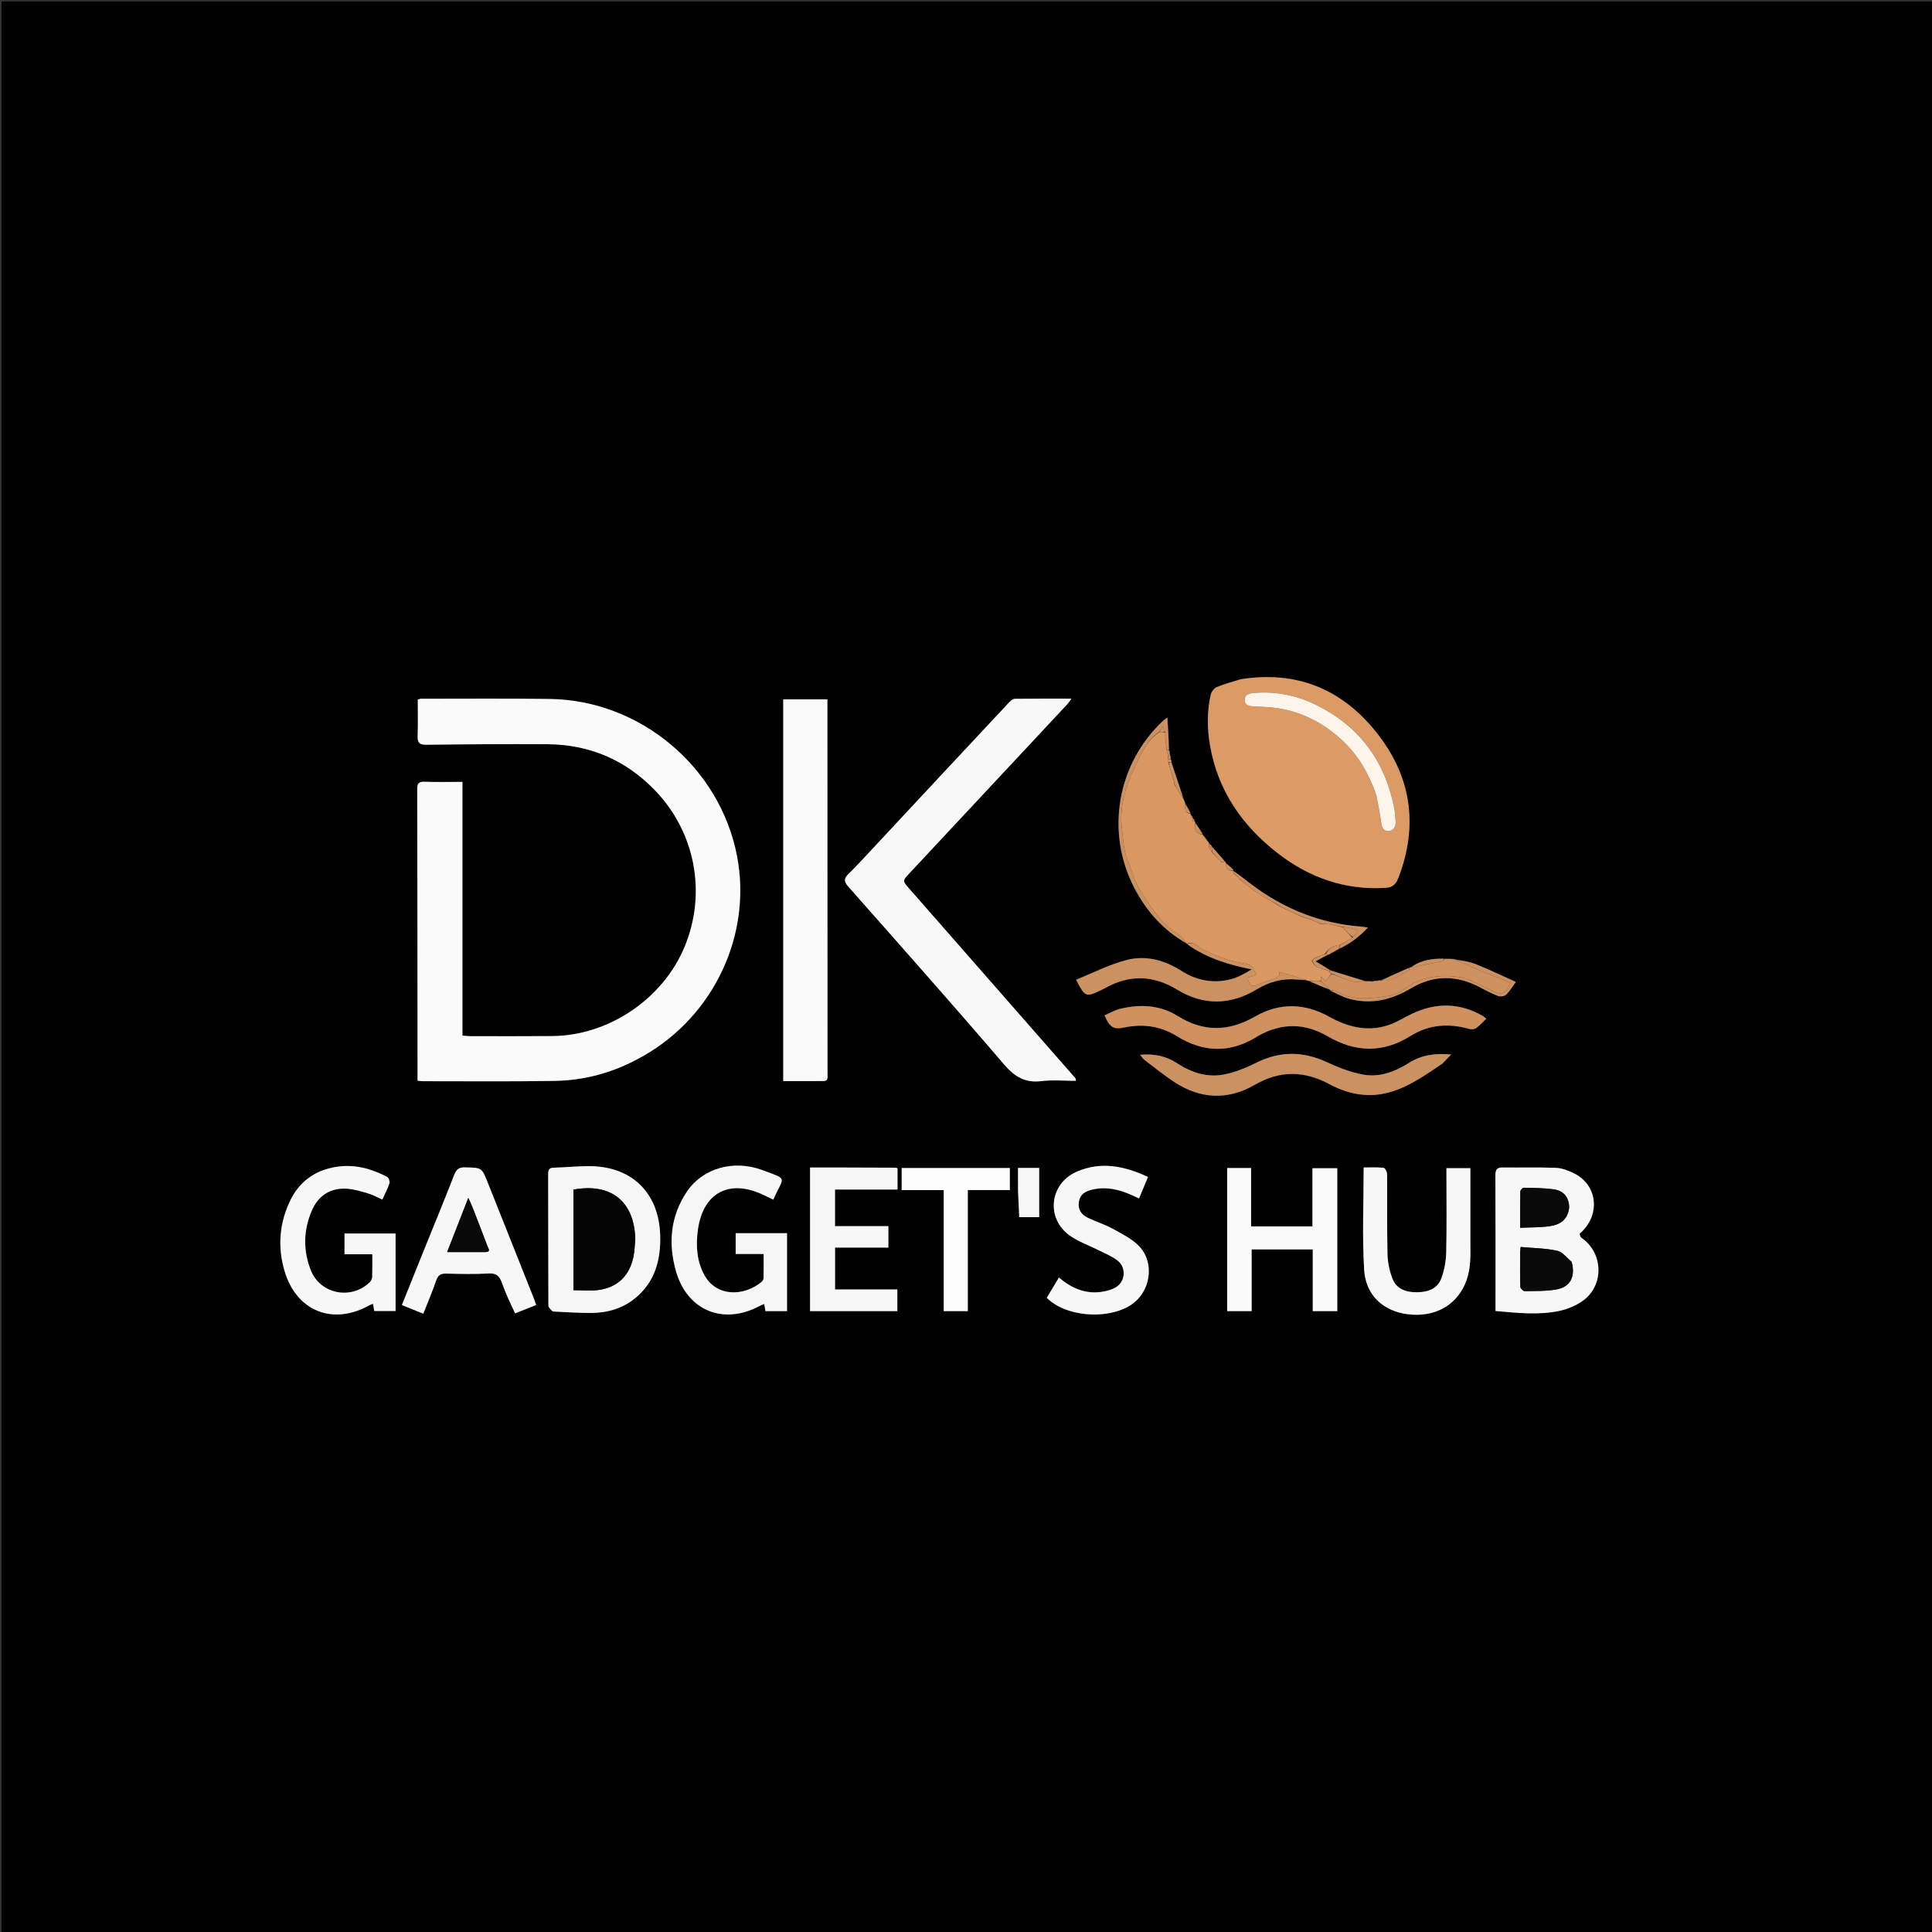 <svg version="1.1" id="Layer_1" xmlns="http://www.w3.org/2000/svg" xmlns:xlink="http://www.w3.org/1999/xlink" x="0px" y="0px"
	 width="100%" viewBox="0 0 1280 1280" enable-background="new 0 0 1280 1280" xml:space="preserve">
<rect x="0" y="0" width="1280" height="1280" fill="#333333" stroke="none"/>
<path fill="#010101" opacity="1" stroke="none" 
	d="
M590,1281 
	C393.333,1281 197.167,1281 1,1281 
	C1,854.333 1,427.667 1,1 
	C427.667,1 854.333,1 1281,1 
	C1281,427.667 1281,854.333 1281,1281 
	C1050.833,1281 820.667,1281 590,1281 
M790.127,541.135 
	C789.816,540.729 789.504,540.323 789.08,539.386 
	C788.944,539.266 788.809,539.146 788.687,538.335 
	C787.553,536.328 786.42,534.32 785.26,531.692 
	C784.798,530.795 784.337,529.899 783.897,528.241 
	C781.27,520.492 778.643,512.744 776.065,504.315 
	C775.963,503.877 775.862,503.439 775.863,502.312 
	C775.529,501.229 775.195,500.146 774.994,498.355 
	C774.862,497.904 774.729,497.452 774.714,496.12 
	C774.296,489.415 773.877,482.71 773.423,475.433 
	C772.25,476.249 771.547,476.623 770.982,477.146 
	C740.06,505.779 732.127,551.263 751.713,588.65 
	C759.728,603.951 770.945,616.402 786.181,625.305 
	C786.181,625.305 786.394,625.23 786.723,625.853 
	C799.43,634.782 813.886,639.145 829.265,642.238 
	C824.554,645.077 819.89,647.736 814.875,648.944 
	C803.498,651.685 792.6,649.531 782.781,643.262 
	C771.557,636.095 759.21,632.747 746.547,636 
	C734.996,638.968 724.131,644.607 712.916,649.088 
	C719.026,660.786 719.212,660.854 730.012,655.753 
	C730.762,655.398 731.512,655.037 732.234,654.628 
	C748.206,645.582 764.109,646.069 779.612,655.527 
	C797.522,666.454 815.267,665.97 832.9,655.316 
	C841.057,650.388 849.649,648.121 859.103,648.954 
	C861.083,649.129 863.067,649.272 865.66,649.784 
	C866.127,649.792 866.594,649.801 867.63,650.219 
	C872.101,652.113 876.572,654.007 881.032,655.978 
	C881.032,655.978 881.106,655.953 881.423,656.542 
	C885.697,658.335 889.831,660.658 894.27,661.826 
	C908.794,665.646 922.1,662.368 934.865,654.755 
	C949.965,645.748 965.482,646.014 980.941,654.332 
	C984.74,656.376 988.59,658.41 992.622,659.888 
	C994.12,660.438 996.835,660.008 997.902,658.936 
	C1000.503,656.322 1002.464,653.071 1004.318,650.57 
	C994.982,646.394 986.329,642.218 977.426,638.673 
	C973.199,636.989 968.494,636.507 963.182,635.146 
	C961.121,635.192 959.06,635.238 956.111,635.054 
	C948.407,635.015 941.038,636.216 934.244,640.851 
	C934.244,640.851 934.001,641.112 933.298,641.198 
	C926.979,644.066 920.66,646.934 913.964,649.51 
	C913.623,649.443 913.331,649.533 912.528,649.564 
	C911.373,649.76 910.217,649.956 908.256,649.963 
	C907.159,650.022 906.062,650.08 904.203,649.914 
	C896.516,647.56 888.829,645.205 880.778,642.274 
	C877.9,640.59 875.023,638.905 871.641,636.925 
	C874.933,635.116 877.371,633.776 880.279,632.518 
	C880.62,632.447 880.861,632.251 881.7,631.889 
	C883.262,630.969 884.823,630.049 886.784,629.089 
	C886.784,629.089 886.991,628.747 887.681,628.716 
	C894.394,625.165 900.46,620.812 906.27,614.549 
	C904.039,614.218 902.951,613.986 901.853,613.903 
	C874.745,611.843 850.564,602.189 828.977,585.817 
	C825.038,582.83 821.158,579.765 816.999,576.929 
	C816.999,576.929 817.267,576.759 817.122,576.109 
	C815.471,574.587 813.82,573.065 812.036,571.115 
	C811.853,570.847 811.6,570.707 811.101,570.041 
	C808.394,567.034 805.687,564.027 802.834,560.417 
	C802.257,559.86 801.681,559.303 801.027,558.173 
	C800.621,557.802 800.215,557.431 799.733,556.428 
	C798.81,555.309 797.886,554.19 796.993,553.006 
	C796.993,553.006 796.928,553.036 796.802,552.348 
	C795.196,549.91 793.591,547.473 791.808,544.479 
	C791.676,544.337 791.544,544.194 791.517,543.477 
	C791.051,542.875 790.585,542.273 790.127,541.135 
M424.282,700.704 
	C425.005,700.294 425.729,699.885 426.451,699.472 
	C473.193,672.749 498.283,619.042 488.286,567.108 
	C476.977,508.357 424.356,463.983 364.431,463.091 
	C335.94,462.667 307.438,462.941 278.941,462.924 
	C278.327,462.924 277.714,463.227 276.777,463.473 
	C276.777,471.563 276.997,479.532 276.691,487.481 
	C276.519,491.928 277.711,493.481 282.466,493.422 
	C309.128,493.088 335.795,492.9 362.458,493.056 
	C390.235,493.219 413.997,503.181 433.512,523.157 
	C460.537,550.819 468.432,591.46 453.571,627.267 
	C439.233,661.815 403.275,686.13 365.851,686.432 
	C347.687,686.579 329.52,686.494 311.354,686.488 
	C309.909,686.487 308.463,686.275 306.374,686.111 
	C306.374,630.048 306.374,574.301 306.374,518.021 
	C297.574,518.021 289.431,518.251 281.31,517.927 
	C277.126,517.759 276.402,519.354 276.412,523.13 
	C276.565,585.626 276.582,648.121 276.63,710.617 
	C276.631,712.377 276.63,714.138 276.63,716.028 
	C278.314,716.173 279.288,716.33 280.262,716.329 
	C309.261,716.311 338.265,716.606 367.256,716.133 
	C387.177,715.807 406.084,710.737 424.282,700.704 
M821.665,450.076 
	C816.448,451.751 811.11,453.139 806.079,455.255 
	C804.337,455.988 802.591,458.351 802.151,460.269 
	C799.584,471.443 799.738,482.75 801.697,494.002 
	C806.907,523.925 823.067,547.136 846.649,565.376 
	C867.489,581.495 891.038,589.811 917.772,588.241 
	C922.646,587.955 924.79,585.904 926.402,581.742 
	C940.067,546.45 934.869,513.715 911.399,484.603 
	C888.696,456.442 858.899,444.167 821.665,450.076 
M578.454,561.947 
	C573.073,567.617 567.85,573.448 562.25,578.893 
	C559.153,581.904 558.895,583.884 561.948,587.336 
	C596.542,626.465 631.222,665.526 665.202,705.185 
	C672.275,713.439 679.194,717.609 690.066,716.264 
	C697.506,715.344 705.153,716.088 712.824,716.088 
	C712.648,715.003 712.707,714.595 712.531,714.394 
	C675.828,672.496 639.112,630.608 602.382,588.733 
	C597.868,583.587 597.818,583.609 602.545,578.547 
	C637.39,541.233 672.242,503.925 707.076,466.601 
	C707.884,465.735 708.512,464.701 709.879,462.867 
	C696.668,462.867 684.551,462.804 672.437,462.963 
	C671.201,462.979 669.729,464.093 668.792,465.095 
	C638.789,497.164 608.838,529.283 578.454,561.947 
M540.282,716.241 
	C549.383,716.072 548.243,717.513 548.243,708.311 
	C548.246,628.373 548.203,548.435 548.174,468.497 
	C548.174,466.755 548.174,465.012 548.174,463.335 
	C537.839,463.335 528.301,463.335 518.925,463.335 
	C518.925,547.769 518.925,631.77 518.925,716.241 
	C526.076,716.241 532.704,716.241 540.282,716.241 
M1046.78,817.153 
	C1060.606,805.369 1058.683,785.162 1042.816,777.369 
	C1039.136,775.562 1034.978,773.904 1030.975,773.738 
	C1019.197,773.25 1007.385,773.645 995.589,773.479 
	C991.54,773.422 990.703,775.132 990.723,778.892 
	C990.873,807.052 990.804,835.213 990.805,863.373 
	C990.805,864.992 990.805,866.611 990.805,868.573 
	C1005.467,869.852 1019.584,871.485 1033.569,868.404 
	C1038.645,867.286 1043.815,865.109 1048.109,862.19 
	C1062.828,852.182 1062.524,830.384 1047.922,820.2 
	C1047.14,819.654 1046.738,818.562 1046.78,817.153 
M366.567,868.891 
	C375.049,869.248 383.535,869.968 392.012,869.87 
	C402.735,869.747 412.73,866.835 421.15,859.803 
	C434.031,849.045 437.838,834.574 437.404,818.625 
	C436.635,790.313 418.668,772.707 390.432,772.59 
	C382.616,772.558 374.8,773.428 366.978,773.618 
	C363.791,773.696 363.161,775.055 363.169,777.925 
	C363.248,806.925 363.178,835.924 363.311,864.923 
	C363.318,866.248 364.864,867.565 366.567,868.891 
M211.607,776.249 
	C203.233,780.008 197.001,786.079 192.884,794.2 
	C185.158,809.442 183.7,825.487 188.437,841.78 
	C196.289,868.783 220.558,878.414 244.998,864.645 
	C245.626,864.291 246.368,864.138 247.16,863.855 
	C247.472,865.765 247.724,867.308 247.936,868.606 
	C252.923,868.606 257.494,868.606 262.081,868.606 
	C262.081,851.276 262.081,834.337 262.081,817.204 
	C250.67,817.204 239.552,817.204 228.242,817.204 
	C228.242,821.777 228.242,826.133 228.242,830.969 
	C234.56,830.969 240.498,830.969 246.664,830.969 
	C246.664,836.274 246.759,841.1 246.596,845.917 
	C246.556,847.084 245.944,848.502 245.119,849.33 
	C233.119,861.375 212.424,857.59 206.036,841.855 
	C200.669,828.635 200.973,815.02 206.629,801.958 
	C210.934,792.016 219.032,786.775 230.07,787.566 
	C234.798,787.905 239.496,789.364 244.083,790.731 
	C247.178,791.654 250.056,793.306 253.309,794.756 
	C255.05,790.887 256.851,787.5 258.03,783.908 
	C258.403,782.771 257.528,780.309 256.522,779.774 
	C242.363,772.245 227.672,769.806 211.607,776.249 
M514.381,817.02 
	C505.452,817.02 496.523,817.02 487.4,817.02 
	C487.4,821.857 487.4,826.088 487.4,830.8 
	C493.622,830.8 499.538,830.8 505.937,830.8 
	C505.937,836.392 505.992,841.509 505.884,846.622 
	C505.865,847.483 505.364,848.59 504.712,849.143 
	C493.047,859.031 474.49,859.483 466.482,844.44 
	C461.565,835.204 461.025,825.261 462.309,815.262 
	C465.545,790.072 483.303,780.718 506.197,791.853 
	C508.228,792.841 510.265,793.819 512.306,794.805 
	C519.289,779.017 522.564,781.77 505.272,775.285 
	C486.044,768.075 465.491,773.916 454.962,789.693 
	C444.125,805.93 442.598,823.906 447.892,842.344 
	C455.336,868.272 479.154,878.042 502.978,865.368 
	C503.951,864.85 505.01,864.493 506.332,863.933 
	C506.642,865.818 506.893,867.346 507.112,868.677 
	C512.103,868.677 516.689,868.677 521.436,868.677 
	C521.436,851.444 521.436,834.53 521.436,817.019 
	C519.234,817.019 517.289,817.019 514.381,817.02 
M885.996,800.5 
	C885.996,791.708 885.996,782.915 885.996,773.979 
	C880.302,773.979 875.115,773.979 869.521,773.979 
	C869.521,787.032 869.521,799.639 869.521,812.509 
	C855.877,812.509 842.652,812.509 828.89,812.509 
	C828.89,799.468 828.89,786.73 828.89,773.849 
	C823.279,773.849 818.208,773.849 813.034,773.849 
	C813.034,805.679 813.034,837.185 813.034,868.65 
	C818.5,868.65 823.58,868.65 829.255,868.65 
	C829.255,854.794 829.255,841.263 829.255,827.771 
	C842.945,827.771 856.027,827.771 869.723,827.771 
	C869.723,841.599 869.723,855.137 869.723,868.66 
	C875.433,868.66 880.519,868.66 885.996,868.66 
	C885.996,846.059 885.996,823.78 885.996,800.5 
M974.176,825.457 
	C974.176,808.235 974.176,791.013 974.176,773.943 
	C968.366,773.943 963.474,773.943 958.301,773.943 
	C958.301,776.021 958.301,777.673 958.301,779.325 
	C958.296,796.146 958.548,812.974 958.144,829.786 
	C958.007,835.487 956.936,841.411 954.998,846.765 
	C952.431,853.855 946.098,856.07 938.908,856.146 
	C931.727,856.222 925.309,854.22 922.559,847.173 
	C920.555,842.039 919.377,836.281 919.25,830.769 
	C918.844,813.125 919.156,795.464 918.991,777.812 
	C918.977,776.36 917.562,773.774 916.599,773.676 
	C912.199,773.228 907.727,773.479 903.456,773.479 
	C903.456,796.529 902.416,819.022 903.795,841.367 
	C904.843,858.344 916.695,868.75 932.781,870.732 
	C949.958,872.849 964.055,865.432 970.537,850.912 
	C974.031,843.084 974.351,834.803 974.176,825.457 
M341.579,870.12 
	C346.11,868.285 350.641,866.449 355.233,864.589 
	C354.637,862.883 354.295,861.771 353.867,860.694 
	C343.606,834.892 333.343,809.09 323.063,783.296 
	C319.158,773.498 319.134,773.692 308.286,773.418 
	C304.352,773.318 302.454,774.446 300.979,778.236 
	C294.106,795.902 286.854,813.42 279.76,831 
	C275.293,842.069 270.865,853.153 266.26,864.628 
	C271.217,866.636 275.732,868.467 280.435,870.372 
	C283.479,862.624 286.514,855.609 288.952,848.393 
	C290.19,844.729 292.049,843.682 295.773,843.788 
	C305.089,844.054 314.44,844.238 323.735,843.713 
	C328.935,843.418 330.978,845.456 332.566,850.005 
	C334.948,856.83 338.092,863.389 341.579,870.12 
M833.871,686.17 
	C849.144,677.515 864.566,677.797 879.49,686.517 
	C898.083,697.38 916.272,697.772 934.606,686.308 
	C946.847,678.654 959.878,677.876 973.51,681.71 
	C974.874,682.094 976.893,681.93 977.981,681.148 
	C980.352,679.443 982.319,677.176 984.667,674.931 
	C983.658,674.094 983.107,673.483 982.428,673.094 
	C967.273,664.395 951.771,664.137 936.043,671.375 
	C930.463,673.943 925.222,677.47 919.429,679.314 
	C905.73,683.673 892.94,680.492 880.611,673.6 
	C864.408,664.544 847.616,664.203 831.548,673.458 
	C814.095,683.511 797.454,683.843 780.256,673.124 
	C768.456,665.77 755.363,665.182 742.114,668.365 
	C738.523,669.228 735.205,671.224 731.773,672.696 
	C735.344,680.932 737.823,682.212 745.113,680.713 
	C757.343,678.197 768.888,679.783 779.666,686.473 
	C797.456,697.517 815.359,697.956 833.871,686.17 
M559.5,773.509 
	C551.912,773.509 544.324,773.509 536.669,773.509 
	C536.669,805.704 536.669,837.13 536.669,868.664 
	C556.152,868.664 575.362,868.664 594.522,868.664 
	C594.522,863.782 594.522,859.227 594.522,854.304 
	C580.57,854.304 566.975,854.304 553.249,854.304 
	C553.249,844.911 553.249,835.9 553.249,826.573 
	C565.279,826.573 576.887,826.573 588.582,826.573 
	C588.582,821.72 588.582,817.198 588.582,812.347 
	C576.58,812.347 564.978,812.347 553.223,812.347 
	C553.223,804.153 553.223,796.3 553.223,788.112 
	C567.238,788.112 580.863,788.112 594.636,788.112 
	C594.636,783.179 594.636,778.59 594.636,774.107 
	C594.077,773.866 593.778,773.625 593.478,773.624 
	C582.486,773.572 571.493,773.542 559.5,773.509 
M748.565,865.037 
	C762.704,856.496 765.209,836.567 754.703,825.652 
	C749.91,820.672 743.181,817.394 736.979,813.981 
	C731.765,811.112 725.937,809.38 720.578,806.744 
	C716.392,804.686 713.986,801.275 714.782,796.197 
	C715.553,791.276 719.015,789.306 723.253,788.248 
	C732.598,785.915 741.392,787.97 749.92,791.849 
	C751.365,792.506 752.812,793.161 754.643,793.991 
	C756.721,789.016 758.598,784.521 760.586,779.763 
	C744.785,772.412 729.247,769.317 713.277,776.32 
	C695.14,784.274 692.788,807.557 709.042,818.81 
	C714.704,822.73 721.453,825.068 727.662,828.214 
	C731.943,830.382 736.527,832.2 740.303,835.062 
	C746.31,839.615 745.722,849.054 739.244,852.885 
	C736.232,854.666 732.464,855.582 728.935,855.995 
	C718.595,857.205 709.728,853.352 701.576,846.407 
	C698.698,851.189 696.081,855.537 693.513,859.803 
	C705.431,872.021 732.254,874.649 748.565,865.037 
M955.888,704.416 
	C957.53,702.71 959.173,701.005 961.451,698.64 
	C950.692,697.608 941.703,699.017 933.495,704.179 
	C924.214,710.017 914.092,713.917 903.208,711.962 
	C895.026,710.492 886.952,707.375 879.367,703.839 
	C863.494,696.438 848.155,696.194 832.363,704.078 
	C825.461,707.524 818.033,710.57 810.505,711.951 
	C799.461,713.977 789.11,710.499 779.72,704.339 
	C772.547,699.634 764.659,698.027 755.399,698.793 
	C756.615,700.326 757.159,701.382 758.013,702.03 
	C764.606,707.029 771.035,712.289 777.937,716.826 
	C795.227,728.191 813.401,729.079 831.255,718.745 
	C848.089,709.001 864.224,709.346 881.022,718.423 
	C886.484,721.374 892.629,723.638 898.729,724.731 
	C921.179,728.752 938.218,716.487 955.888,704.416 
M669.044,782.508 
	C669.044,779.596 669.044,776.684 669.044,773.834 
	C644.675,773.834 621.081,773.834 597.377,773.834 
	C597.377,778.731 597.377,783.331 597.377,788.488 
	C606.693,788.488 615.752,788.488 625.224,788.488 
	C625.224,815.616 625.224,842.188 625.224,868.673 
	C630.751,868.673 635.837,868.673 641.203,868.673 
	C641.203,855.239 641.203,842.099 641.203,828.959 
	C641.203,815.653 641.203,802.348 641.203,788.457 
	C650.508,788.457 659.571,788.457 669.044,788.457 
	C669.044,786.417 669.044,784.948 669.044,782.508 
M674.483,789.357 
	C674.739,794.966 674.995,800.575 675.261,806.414 
	C679.644,806.414 683.711,806.414 688.492,806.414 
	C688.492,795.297 688.492,784.453 688.492,773.768 
	C683.767,773.768 679.148,773.768 674.451,773.768 
	C674.451,778.821 674.451,783.605 674.483,789.357 
z"/>
<path fill="#FAFAFA" opacity="1" stroke="none" 
	d="
M423.941,700.842 
	C406.084,710.737 387.177,715.807 367.256,716.133 
	C338.265,716.606 309.261,716.311 280.262,716.329 
	C279.288,716.33 278.314,716.173 276.63,716.028 
	C276.63,714.138 276.631,712.377 276.63,710.617 
	C276.582,648.121 276.565,585.626 276.412,523.13 
	C276.402,519.354 277.126,517.759 281.31,517.927 
	C289.431,518.251 297.574,518.021 306.374,518.021 
	C306.374,574.301 306.374,630.048 306.374,686.111 
	C308.463,686.275 309.909,686.487 311.354,686.488 
	C329.52,686.494 347.687,686.579 365.851,686.432 
	C403.275,686.13 439.233,661.815 453.571,627.267 
	C468.432,591.46 460.537,550.819 433.512,523.157 
	C413.997,503.181 390.235,493.219 362.458,493.056 
	C335.795,492.9 309.128,493.088 282.466,493.422 
	C277.711,493.481 276.519,491.928 276.691,487.481 
	C276.997,479.532 276.777,471.563 276.777,463.473 
	C277.714,463.227 278.327,462.924 278.941,462.924 
	C307.438,462.941 335.94,462.667 364.431,463.091 
	C424.356,463.983 476.977,508.357 488.286,567.108 
	C498.283,619.042 473.193,672.749 426.451,699.472 
	C425.729,699.885 425.005,700.294 423.941,700.842 
z"/>
<path fill="#DC9A64" opacity="1" stroke="none" 
	d="
M822.089,450.009 
	C858.899,444.167 888.696,456.442 911.399,484.603 
	C934.869,513.715 940.067,546.45 926.402,581.742 
	C924.79,585.904 922.646,587.955 917.772,588.241 
	C891.038,589.811 867.489,581.495 846.649,565.376 
	C823.067,547.136 806.907,523.925 801.697,494.002 
	C799.738,482.75 799.584,471.443 802.151,460.269 
	C802.591,458.351 804.337,455.988 806.079,455.255 
	C811.11,453.139 816.448,451.751 822.089,450.009 
M912.054,527.646 
	C913.07,533.354 914.274,539.038 915.029,544.78 
	C915.448,547.963 916.478,550.687 919.84,550.575 
	C923.402,550.456 924.85,547.583 924.654,544.191 
	C924.472,541.046 924.223,537.871 923.598,534.791 
	C917.23,503.385 899.879,480.394 870.847,466.505 
	C858.147,460.429 844.721,457.934 830.667,459.093 
	C827.724,459.336 824.599,460.126 824.618,463.714 
	C824.638,467.383 827.734,467.875 830.746,468.028 
	C835.385,468.265 840.052,468.345 844.65,468.94 
	C862.03,471.189 876.836,478.859 889.543,490.774 
	C900.231,500.795 907.136,513.158 912.054,527.646 
z"/>
<path fill="#F8F8F8" opacity="1" stroke="none" 
	d="
M578.666,561.67 
	C608.838,529.283 638.789,497.164 668.792,465.095 
	C669.729,464.093 671.201,462.979 672.437,462.963 
	C684.551,462.804 696.668,462.867 709.879,462.867 
	C708.512,464.701 707.884,465.735 707.076,466.601 
	C672.242,503.925 637.39,541.233 602.545,578.547 
	C597.818,583.609 597.868,583.587 602.382,588.733 
	C639.112,630.608 675.828,672.496 712.531,714.394 
	C712.707,714.595 712.648,715.003 712.824,716.088 
	C705.153,716.088 697.506,715.344 690.066,716.264 
	C679.194,717.609 672.275,713.439 665.202,705.185 
	C631.222,665.526 596.542,626.465 561.948,587.336 
	C558.895,583.884 559.153,581.904 562.25,578.893 
	C567.85,573.448 573.073,567.617 578.666,561.67 
z"/>
<path fill="#DB9862" opacity="1" stroke="none" 
	d="
M786.394,625.23 
	C786.394,625.23 786.181,625.305 785.968,624.889 
	C784.556,623.008 783.635,621.101 782.116,620.149 
	C769.767,612.414 761.945,600.837 754.682,588.679 
	C751.202,582.851 749.755,576.267 747.222,570.259 
	C744.09,562.83 744.089,555.398 743.229,548.058 
	C741.526,533.524 746.299,519.802 752.399,506.954 
	C756.212,498.922 759.857,490.194 768.397,484.987 
	C769.861,484.989 770.926,484.985 771.995,485.384 
	C772.011,486.863 772.022,487.939 772.024,489.442 
	C772.339,492.228 772.663,494.587 773.001,496.964 
	C773.015,496.982 773.046,497.016 773.034,497.399 
	C773.344,499.178 773.666,500.573 773.998,502.226 
	C774.012,502.655 774.016,502.827 774.014,503.332 
	C774.011,504.111 774.015,504.556 774.058,505.373 
	C775.08,508.836 776.061,511.926 777.034,515.349 
	C777.347,516.443 777.668,517.204 778.003,518.227 
	C778.024,518.661 778.031,518.834 777.804,519.169 
	C778.034,519.868 778.497,520.406 779.034,521.303 
	C780.697,524.109 782.287,526.556 783.876,529.003 
	C784.337,529.899 784.798,530.795 785.194,532.438 
	C785.104,535.863 784.781,538.724 788.674,539.026 
	C788.809,539.146 788.944,539.266 788.864,539.828 
	C789.109,541.5 789.57,542.731 790.262,543.981 
	C790.798,544.031 791.105,544.048 791.412,544.051 
	C791.544,544.194 791.676,544.337 791.856,545.101 
	C790.909,549.994 792.652,552.385 796.928,553.036 
	C796.928,553.036 796.993,553.006 796.98,553.413 
	C797.915,554.9 798.862,555.98 799.809,557.059 
	C800.215,557.431 800.621,557.802 801.034,558.834 
	C801.055,559.995 801.069,560.496 801.057,561.371 
	C801.692,562.805 802.351,563.864 803.305,565.089 
	C805.428,567.167 807.256,569.08 809.202,571.216 
	C809.86,571.318 810.399,571.197 811.032,570.988 
	C811.126,570.9 811.276,570.694 811.276,570.694 
	C811.6,570.707 811.853,570.847 812.055,571.739 
	C812.199,575.726 813.874,577.258 817.267,576.759 
	C817.267,576.759 816.999,576.929 817.046,577.146 
	C817.068,577.577 817.044,577.791 817.057,578.32 
	C817.717,579.073 818.339,579.511 818.986,579.971 
	C819.011,579.992 819.057,580.038 819.151,580.24 
	C819.429,580.698 819.674,580.858 820.213,581.052 
	C820.661,581.463 820.876,581.742 821.17,582.228 
	C821.421,582.688 821.653,582.861 822.151,583.223 
	C826.118,586.317 829.753,589.332 833.677,591.907 
	C837.636,594.504 841.881,596.665 846.058,599.353 
	C847.056,600.114 847.997,600.538 849.18,601.231 
	C853.626,603.34 857.83,605.18 862.197,607.259 
	C862.901,607.65 863.443,607.804 864.247,607.971 
	C864.685,607.995 864.86,608.006 865.237,608.274 
	C866.289,608.677 867.138,608.824 868.317,609.119 
	C870.774,610.18 872.902,611.092 875.206,612.254 
	C876.246,612.337 877.11,612.173 878.377,612.012 
	C882.191,612.681 885.599,613.346 889.22,614.268 
	C891.624,616.682 893.817,618.839 895.857,621.293 
	C893.798,622.739 891.893,623.888 889.694,625.048 
	C888.946,625.371 888.49,625.684 888.02,626.003 
	C888.007,626.01 887.986,626.032 887.579,626.023 
	C883.068,626.397 880.152,628.602 877.651,632.001 
	C875.848,632.678 874.404,633.346 872.589,634.012 
	C871.145,634.674 870.071,635.337 869.029,636.354 
	C871.076,641.62 875.984,641.538 880.097,643.244 
	C880.421,643.712 880.678,643.896 881.108,644.222 
	C881.437,644.71 881.704,644.9 881.884,645.32 
	C880.606,647.094 879.472,648.557 878.259,650.122 
	C877.116,648.817 876.48,648.091 875.324,646.771 
	C875.17,648.419 875.095,649.212 874.636,649.962 
	C871.855,649.881 869.458,649.845 867.061,649.809 
	C866.594,649.801 866.127,649.792 865.314,649.24 
	C859.128,647.102 853.288,645.508 847.448,643.913 
	C847.518,644.641 847.588,645.368 847.658,646.096 
	C846.874,646.727 846.184,647.598 845.291,647.947 
	C842.022,649.222 838.624,650.174 835.388,651.522 
	C829.245,654.082 828.916,654.039 826.109,647.791 
	C828.269,647.182 830.323,646.603 832.337,646.036 
	C829.687,639.437 829.723,639.231 821.918,637.874 
	C813.167,636.353 805.155,633.022 797.211,629.225 
	C793.779,627.585 791.212,623.197 786.394,625.23 
z"/>
<path fill="#FAFAFA" opacity="1" stroke="none" 
	d="
M539.808,716.241 
	C532.704,716.241 526.076,716.241 518.925,716.241 
	C518.925,631.77 518.925,547.769 518.925,463.335 
	C528.301,463.335 537.839,463.335 548.174,463.335 
	C548.174,465.012 548.174,466.755 548.174,468.497 
	C548.203,548.435 548.246,628.373 548.243,708.311 
	C548.243,717.513 549.383,716.072 539.808,716.241 
z"/>
<path fill="#F7F7F7" opacity="1" stroke="none" 
	d="
M1046.469,817.439 
	C1046.738,818.562 1047.14,819.654 1047.922,820.2 
	C1062.524,830.384 1062.828,852.182 1048.109,862.19 
	C1043.815,865.109 1038.645,867.286 1033.569,868.404 
	C1019.584,871.485 1005.467,869.852 990.805,868.573 
	C990.805,866.611 990.805,864.992 990.805,863.373 
	C990.804,835.213 990.873,807.052 990.723,778.892 
	C990.703,775.132 991.54,773.422 995.589,773.479 
	C1007.385,773.645 1019.197,773.25 1030.975,773.738 
	C1034.978,773.904 1039.136,775.562 1042.816,777.369 
	C1058.683,785.162 1060.606,805.369 1046.469,817.439 
M1041.188,835.833 
	C1038.036,833.342 1035.193,829.41 1031.669,828.655 
	C1023.867,826.982 1015.721,826.906 1007.481,826.158 
	C1007.285,828.094 1007.137,828.882 1007.135,829.671 
	C1007.119,837.307 1007.016,844.946 1007.264,852.574 
	C1007.297,853.592 1009.161,855.417 1010.152,855.4 
	C1017.248,855.283 1024.475,855.519 1031.395,854.225 
	C1040.453,852.531 1043.86,845.732 1041.188,835.833 
M1039.621,799.511 
	C1039.398,793.095 1035.847,788.986 1029.839,788.057 
	C1023.17,787.026 1016.322,787.076 1009.546,786.908 
	C1008.769,786.889 1007.279,788.479 1007.258,789.35 
	C1007.078,797.111 1007.153,804.878 1007.153,813.438 
	C1014.206,813.091 1020.698,813.266 1027.024,812.325 
	C1033.689,811.334 1038.884,807.922 1039.621,799.511 
z"/>
<path fill="#F6F6F6" opacity="1" stroke="none" 
	d="
M366.13,868.889 
	C364.864,867.565 363.318,866.248 363.311,864.923 
	C363.178,835.924 363.248,806.925 363.169,777.925 
	C363.161,775.055 363.791,773.696 366.978,773.618 
	C374.8,773.428 382.616,772.558 390.432,772.59 
	C418.668,772.707 436.635,790.313 437.404,818.625 
	C437.838,834.574 434.031,849.045 421.15,859.803 
	C412.73,866.835 402.735,869.747 392.012,869.87 
	C383.535,869.968 375.049,869.248 366.13,868.889 
M420.885,820.606 
	C420.204,796.325 405.276,783.552 379.967,788.137 
	C379.967,810.289 379.967,832.466 379.967,854.793 
	C385.629,854.793 390.988,855.346 396.192,854.683 
	C409.088,853.04 417.15,845.228 419.723,832.401 
	C420.438,828.834 420.516,825.139 420.885,820.606 
z"/>
<path fill="#F7F7F7" opacity="1" stroke="none" 
	d="
M211.946,776.085 
	C227.672,769.806 242.363,772.245 256.522,779.774 
	C257.528,780.309 258.403,782.771 258.03,783.908 
	C256.851,787.5 255.05,790.887 253.309,794.756 
	C250.056,793.306 247.178,791.654 244.083,790.731 
	C239.496,789.364 234.798,787.905 230.07,787.566 
	C219.032,786.775 210.934,792.016 206.629,801.958 
	C200.973,815.02 200.669,828.635 206.036,841.855 
	C212.424,857.59 233.119,861.375 245.119,849.33 
	C245.944,848.502 246.556,847.084 246.596,845.917 
	C246.759,841.1 246.664,836.274 246.664,830.969 
	C240.498,830.969 234.56,830.969 228.242,830.969 
	C228.242,826.133 228.242,821.777 228.242,817.204 
	C239.552,817.204 250.67,817.204 262.081,817.204 
	C262.081,834.337 262.081,851.276 262.081,868.606 
	C257.494,868.606 252.923,868.606 247.936,868.606 
	C247.724,867.308 247.472,865.765 247.16,863.855 
	C246.368,864.138 245.626,864.291 244.998,864.645 
	C220.558,878.414 196.289,868.783 188.437,841.78 
	C183.7,825.487 185.158,809.442 192.884,794.2 
	C197.001,786.079 203.233,780.008 211.946,776.085 
z"/>
<path fill="#F6F6F6" opacity="1" stroke="none" 
	d="
M514.863,817.02 
	C517.289,817.019 519.234,817.019 521.436,817.019 
	C521.436,834.53 521.436,851.444 521.436,868.677 
	C516.689,868.677 512.103,868.677 507.112,868.677 
	C506.893,867.346 506.642,865.818 506.332,863.933 
	C505.01,864.493 503.951,864.85 502.978,865.368 
	C479.154,878.042 455.336,868.272 447.892,842.344 
	C442.598,823.906 444.125,805.93 454.962,789.693 
	C465.491,773.916 486.044,768.075 505.272,775.285 
	C522.564,781.77 519.289,779.017 512.306,794.805 
	C510.265,793.819 508.228,792.841 506.197,791.853 
	C483.303,780.718 465.545,790.072 462.309,815.262 
	C461.025,825.261 461.565,835.204 466.482,844.44 
	C474.49,859.483 493.047,859.031 504.712,849.143 
	C505.364,848.59 505.865,847.483 505.884,846.622 
	C505.992,841.509 505.937,836.392 505.937,830.8 
	C499.538,830.8 493.622,830.8 487.4,830.8 
	C487.4,826.088 487.4,821.857 487.4,817.02 
	C496.523,817.02 505.452,817.02 514.863,817.02 
z"/>
<path fill="#FAFAFA" opacity="1" stroke="none" 
	d="
M885.996,801 
	C885.996,823.78 885.996,846.059 885.996,868.66 
	C880.519,868.66 875.433,868.66 869.723,868.66 
	C869.723,855.137 869.723,841.599 869.723,827.771 
	C856.027,827.771 842.945,827.771 829.255,827.771 
	C829.255,841.263 829.255,854.794 829.255,868.65 
	C823.58,868.65 818.5,868.65 813.034,868.65 
	C813.034,837.185 813.034,805.679 813.034,773.849 
	C818.208,773.849 823.279,773.849 828.89,773.849 
	C828.89,786.73 828.89,799.468 828.89,812.509 
	C842.652,812.509 855.877,812.509 869.521,812.509 
	C869.521,799.639 869.521,787.032 869.521,773.979 
	C875.115,773.979 880.302,773.979 885.996,773.979 
	C885.996,782.915 885.996,791.708 885.996,801 
z"/>
<path fill="#F7F7F7" opacity="1" stroke="none" 
	d="
M974.176,825.948 
	C974.351,834.803 974.031,843.084 970.537,850.912 
	C964.055,865.432 949.958,872.849 932.781,870.732 
	C916.695,868.75 904.843,858.344 903.795,841.367 
	C902.416,819.022 903.456,796.529 903.456,773.479 
	C907.727,773.479 912.199,773.228 916.599,773.676 
	C917.562,773.774 918.977,776.36 918.991,777.812 
	C919.156,795.464 918.844,813.125 919.25,830.769 
	C919.377,836.281 920.555,842.039 922.559,847.173 
	C925.309,854.22 931.727,856.222 938.908,856.146 
	C946.098,856.07 952.431,853.855 954.998,846.765 
	C956.936,841.411 958.007,835.487 958.144,829.786 
	C958.548,812.974 958.296,796.146 958.301,779.325 
	C958.301,777.673 958.301,776.021 958.301,773.943 
	C963.474,773.943 968.366,773.943 974.176,773.943 
	C974.176,791.013 974.176,808.235 974.176,825.948 
z"/>
<path fill="#F7F7F7" opacity="1" stroke="none" 
	d="
M341.245,870.09 
	C338.092,863.389 334.948,856.83 332.566,850.005 
	C330.978,845.456 328.935,843.418 323.735,843.713 
	C314.44,844.238 305.089,844.054 295.773,843.788 
	C292.049,843.682 290.19,844.729 288.952,848.393 
	C286.514,855.609 283.479,862.624 280.435,870.372 
	C275.732,868.467 271.217,866.636 266.26,864.628 
	C270.865,853.153 275.293,842.069 279.76,831 
	C286.854,813.42 294.106,795.902 300.979,778.236 
	C302.454,774.446 304.352,773.318 308.286,773.418 
	C319.134,773.692 319.158,773.498 323.063,783.296 
	C333.343,809.09 343.606,834.892 353.867,860.694 
	C354.295,861.771 354.637,862.883 355.233,864.589 
	C350.641,866.449 346.11,868.285 341.245,870.09 
M321.744,829.546 
	C325.426,829.4 323.538,827.142 323.017,825.759 
	C319.691,816.926 316.254,808.135 312.824,799.342 
	C312.216,797.785 311.47,796.284 310.272,793.603 
	C305.359,806.192 300.95,817.491 296.244,829.549 
	C305.078,829.549 312.98,829.549 321.744,829.546 
z"/>
<path fill="#CF9160" opacity="1" stroke="none" 
	d="
M833.551,686.361 
	C815.359,697.956 797.456,697.517 779.666,686.473 
	C768.888,679.783 757.343,678.197 745.113,680.713 
	C737.823,682.212 735.344,680.932 731.773,672.696 
	C735.205,671.224 738.523,669.228 742.114,668.365 
	C755.363,665.182 768.456,665.77 780.256,673.124 
	C797.454,683.843 814.095,683.511 831.548,673.458 
	C847.616,664.203 864.408,664.544 880.611,673.6 
	C892.94,680.492 905.73,683.673 919.429,679.314 
	C925.222,677.47 930.463,673.943 936.043,671.375 
	C951.771,664.137 967.273,664.395 982.428,673.094 
	C983.107,673.483 983.658,674.094 984.667,674.931 
	C982.319,677.176 980.352,679.443 977.981,681.148 
	C976.893,681.93 974.874,682.094 973.51,681.71 
	C959.878,677.876 946.847,678.654 934.606,686.308 
	C916.272,697.772 898.083,697.38 879.49,686.517 
	C864.566,677.797 849.144,677.515 833.551,686.361 
z"/>
<path fill="#F6F6F6" opacity="1" stroke="none" 
	d="
M560,773.509 
	C571.493,773.542 582.486,773.572 593.478,773.624 
	C593.778,773.625 594.077,773.866 594.636,774.107 
	C594.636,778.59 594.636,783.179 594.636,788.112 
	C580.863,788.112 567.238,788.112 553.223,788.112 
	C553.223,796.3 553.223,804.153 553.223,812.347 
	C564.978,812.347 576.58,812.347 588.582,812.347 
	C588.582,817.198 588.582,821.72 588.582,826.573 
	C576.887,826.573 565.279,826.573 553.249,826.573 
	C553.249,835.9 553.249,844.911 553.249,854.304 
	C566.975,854.304 580.57,854.304 594.522,854.304 
	C594.522,859.227 594.522,863.782 594.522,868.664 
	C575.362,868.664 556.152,868.664 536.669,868.664 
	C536.669,837.13 536.669,805.704 536.669,773.509 
	C544.324,773.509 551.912,773.509 560,773.509 
z"/>
<path fill="#F7F7F7" opacity="1" stroke="none" 
	d="
M748.245,865.211 
	C732.254,874.649 705.431,872.021 693.513,859.803 
	C696.081,855.537 698.698,851.189 701.576,846.407 
	C709.728,853.352 718.595,857.205 728.935,855.995 
	C732.464,855.582 736.232,854.666 739.244,852.885 
	C745.722,849.054 746.31,839.615 740.303,835.062 
	C736.527,832.2 731.943,830.382 727.662,828.214 
	C721.453,825.068 714.704,822.73 709.042,818.81 
	C692.788,807.557 695.14,784.274 713.277,776.32 
	C729.247,769.317 744.785,772.412 760.586,779.763 
	C758.598,784.521 756.721,789.016 754.643,793.991 
	C752.812,793.161 751.365,792.506 749.92,791.849 
	C741.392,787.97 732.598,785.915 723.253,788.248 
	C719.015,789.306 715.553,791.276 714.782,796.197 
	C713.986,801.275 716.392,804.686 720.578,806.744 
	C725.937,809.38 731.765,811.112 736.979,813.981 
	C743.181,817.394 749.91,820.672 754.703,825.652 
	C765.209,836.567 762.704,856.496 748.245,865.211 
z"/>
<path fill="#CC9161" opacity="1" stroke="none" 
	d="
M955.629,704.657 
	C938.218,716.487 921.179,728.752 898.729,724.731 
	C892.629,723.638 886.484,721.374 881.022,718.423 
	C864.224,709.346 848.089,709.001 831.255,718.745 
	C813.401,729.079 795.227,728.191 777.937,716.826 
	C771.035,712.289 764.606,707.029 758.013,702.03 
	C757.159,701.382 756.615,700.326 755.399,698.793 
	C764.659,698.027 772.547,699.634 779.72,704.339 
	C789.11,710.499 799.461,713.977 810.505,711.951 
	C818.033,710.57 825.461,707.524 832.363,704.078 
	C848.155,696.194 863.494,696.438 879.367,703.839 
	C886.952,707.375 895.026,710.492 903.208,711.962 
	C914.092,713.917 924.214,710.017 933.495,704.179 
	C941.703,699.017 950.692,697.608 961.451,698.64 
	C959.173,701.005 957.53,702.71 955.629,704.657 
z"/>
<path fill="#FDFDFD" opacity="1" stroke="none" 
	d="
M669.044,782.995 
	C669.044,784.948 669.044,786.417 669.044,788.457 
	C659.571,788.457 650.508,788.457 641.203,788.457 
	C641.203,802.348 641.203,815.653 641.203,828.959 
	C641.203,842.099 641.203,855.239 641.203,868.673 
	C635.837,868.673 630.751,868.673 625.224,868.673 
	C625.224,842.188 625.224,815.616 625.224,788.488 
	C615.752,788.488 606.693,788.488 597.377,788.488 
	C597.377,783.331 597.377,778.731 597.377,773.834 
	C621.081,773.834 644.675,773.834 669.044,773.834 
	C669.044,776.684 669.044,779.596 669.044,782.995 
z"/>
<path fill="#CC9161" opacity="1" stroke="none" 
	d="
M786.559,625.542 
	C791.212,623.197 793.779,627.585 797.211,629.225 
	C805.155,633.022 813.167,636.353 821.918,637.874 
	C829.723,639.231 829.687,639.437 832.337,646.036 
	C830.323,646.603 828.269,647.182 826.109,647.791 
	C828.916,654.039 829.245,654.082 835.388,651.522 
	C838.624,650.174 842.022,649.222 845.291,647.947 
	C846.184,647.598 846.874,646.727 847.658,646.096 
	C847.588,645.368 847.518,644.641 847.448,643.913 
	C853.288,645.508 859.128,647.102 865.008,649.063 
	C863.067,649.272 861.083,649.129 859.103,648.954 
	C849.649,648.121 841.057,650.388 832.9,655.316 
	C815.267,665.97 797.522,666.454 779.612,655.527 
	C764.109,646.069 748.206,645.582 732.234,654.628 
	C731.512,655.037 730.762,655.398 730.012,655.753 
	C719.212,660.854 719.026,660.786 712.916,649.088 
	C724.131,644.607 734.996,638.968 746.547,636 
	C759.21,632.747 771.557,636.095 782.781,643.262 
	C792.6,649.531 803.498,651.685 814.875,648.944 
	C819.89,647.736 824.554,645.077 829.265,642.238 
	C813.886,639.145 799.43,634.782 786.559,625.542 
z"/>
<path fill="#CF9160" opacity="1" stroke="none" 
	d="
M875.021,650.006 
	C875.095,649.212 875.17,648.419 875.324,646.771 
	C876.48,648.091 877.116,648.817 878.259,650.122 
	C879.472,648.557 880.606,647.094 882.248,645.358 
	C887.002,646.797 891.139,648.938 895.536,650.072 
	C898.488,650.833 901.81,650.166 904.966,650.138 
	C906.062,650.08 907.159,650.022 908.896,650.298 
	C910.72,650.349 911.904,650.065 913.088,649.781 
	C913.331,649.533 913.623,649.443 914.622,649.71 
	C922.399,650.43 927.546,645.809 933.341,642.906 
	C933.756,642.698 933.79,641.728 934.001,641.112 
	C934.001,641.112 934.244,640.851 934.841,640.892 
	C942.094,639.598 948.756,638.298 955.392,636.874 
	C956.013,636.741 956.467,635.833 956.998,635.284 
	C959.06,635.238 961.121,635.192 963.714,635.636 
	C971.099,639.018 977.934,641.954 984.813,644.785 
	C988.454,646.283 992.181,647.573 995.85,649.007 
	C997.529,649.663 999.161,650.438 1000.815,651.16 
	C999.783,652.966 999.123,655.189 997.65,656.499 
	C993.407,660.269 989.771,656.558 986.024,655.01 
	C979.673,652.384 973.551,648.271 966.969,647.334 
	C954.233,645.522 941.634,646.843 930.621,655.052 
	C927.522,657.361 923.605,659.347 919.845,659.85 
	C908.236,661.404 896.427,663.391 885.429,656.819 
	C884.24,656.109 882.559,656.222 881.106,655.953 
	C881.106,655.953 881.032,655.978 881.014,655.573 
	C879.004,653.448 877.013,651.727 875.021,650.006 
z"/>
<path fill="#CC9161" opacity="1" stroke="none" 
	d="
M772.033,489.015 
	C772.022,487.939 772.011,486.863 771.998,484.999 
	C771.348,483.21 770.7,482.21 770.052,481.209 
	C769.367,482.466 768.682,483.723 767.998,484.98 
	C759.857,490.194 756.212,498.922 752.399,506.954 
	C746.299,519.802 741.526,533.524 743.229,548.058 
	C744.089,555.398 744.09,562.83 747.222,570.259 
	C749.755,576.267 751.202,582.851 754.682,588.679 
	C761.945,600.837 769.767,612.414 782.116,620.149 
	C783.635,621.101 784.556,623.008 785.885,624.812 
	C770.945,616.402 759.728,603.951 751.713,588.65 
	C732.127,551.263 740.06,505.779 770.982,477.146 
	C771.547,476.623 772.25,476.249 773.423,475.433 
	C773.877,482.71 774.296,489.415 774.397,496.562 
	C773.735,497.008 773.391,497.012 773.046,497.016 
	C773.046,497.016 773.015,496.982 773.006,496.541 
	C772.675,493.738 772.354,491.377 772.033,489.015 
z"/>
<path fill="#F6F6F6" opacity="1" stroke="none" 
	d="
M674.467,788.873 
	C674.451,783.605 674.451,778.821 674.451,773.768 
	C679.148,773.768 683.767,773.768 688.492,773.768 
	C688.492,784.453 688.492,795.297 688.492,806.414 
	C683.711,806.414 679.644,806.414 675.261,806.414 
	C674.995,800.575 674.739,794.966 674.467,788.873 
z"/>
<path fill="#CC9161" opacity="1" stroke="none" 
	d="
M881.264,656.247 
	C882.559,656.222 884.24,656.109 885.429,656.819 
	C896.427,663.391 908.236,661.404 919.845,659.85 
	C923.605,659.347 927.522,657.361 930.621,655.052 
	C941.634,646.843 954.233,645.522 966.969,647.334 
	C973.551,648.271 979.673,652.384 986.024,655.01 
	C989.771,656.558 993.407,660.269 997.65,656.499 
	C999.123,655.189 999.783,652.966 1000.815,651.16 
	C999.161,650.438 997.529,649.663 995.85,649.007 
	C992.181,647.573 988.454,646.283 984.813,644.785 
	C977.934,641.954 971.099,639.018 964.126,635.803 
	C968.494,636.507 973.199,636.989 977.426,638.673 
	C986.329,642.218 994.982,646.394 1004.318,650.57 
	C1002.464,653.071 1000.503,656.322 997.902,658.936 
	C996.835,660.008 994.12,660.438 992.622,659.888 
	C988.59,658.41 984.74,656.376 980.941,654.332 
	C965.482,646.014 949.965,645.748 934.865,654.755 
	C922.1,662.368 908.794,665.646 894.27,661.826 
	C889.831,660.658 885.697,658.335 881.264,656.247 
z"/>
<path fill="#CC9161" opacity="1" stroke="none" 
	d="
M875.029,612.005 
	C872.902,611.092 870.774,610.18 868.111,608.865 
	C866.729,608.315 865.882,608.166 865.035,608.017 
	C864.86,608.006 864.685,607.995 864.081,607.738 
	C863.113,607.334 862.574,607.177 862.035,607.02 
	C857.83,605.18 853.626,603.34 849.023,600.981 
	C847.75,599.98 846.875,599.498 846.001,599.016 
	C841.881,596.665 837.636,594.504 833.677,591.907 
	C829.753,589.332 826.118,586.317 822.066,583.022 
	C821.605,582.299 821.377,582.123 821.091,582.022 
	C820.876,581.742 820.661,581.463 820.111,580.858 
	C819.591,580.287 819.352,580.122 819.057,580.038 
	C819.057,580.038 819.011,579.992 818.873,579.712 
	C818.164,578.957 817.592,578.481 817.02,578.005 
	C817.044,577.791 817.068,577.577 817.172,577.05 
	C821.158,579.765 825.038,582.83 828.977,585.817 
	C850.564,602.189 874.745,611.843 901.853,613.903 
	C902.951,613.986 904.039,614.218 906.27,614.549 
	C900.46,620.812 894.394,625.165 887.371,628.442 
	C887.369,627.455 887.678,626.744 887.986,626.032 
	C887.986,626.032 888.007,626.01 888.309,625.984 
	C889.07,625.651 889.528,625.344 889.987,625.037 
	C891.893,623.888 893.798,622.739 896.172,621.135 
	C897.716,619.356 898.793,618.033 899.869,616.71 
	C898.353,616.133 896.877,615.391 895.312,615.02 
	C893.247,614.531 891.112,614.333 889.008,614.011 
	C885.599,613.346 882.191,612.681 878.01,612.009 
	C876.501,612.003 875.765,612.004 875.029,612.005 
z"/>
<path fill="#CC9161" opacity="1" stroke="none" 
	d="
M778.038,519.008 
	C778.031,518.834 778.024,518.661 778.005,517.897 
	C777.676,516.543 777.359,515.78 777.042,515.017 
	C776.061,511.926 775.08,508.836 774.391,505.373 
	C775.127,504.999 775.571,504.997 776.016,504.995 
	C778.643,512.744 781.27,520.492 783.886,528.622 
	C782.287,526.556 780.697,524.109 779.028,521.017 
	C778.644,519.917 778.341,519.463 778.038,519.008 
z"/>
<path fill="#CC9161" opacity="1" stroke="none" 
	d="
M872.96,634.014 
	C874.404,633.346 875.848,632.678 878.106,632.092 
	C879.216,632.261 879.513,632.348 879.809,632.436 
	C877.371,633.776 874.933,635.116 871.641,636.925 
	C875.023,638.905 877.9,640.59 880.902,642.623 
	C881.026,642.972 880.909,643.092 880.676,643.067 
	C880.444,643.041 879.976,643.037 879.976,643.037 
	C875.984,641.538 871.076,641.62 869.332,636.224 
	C870.721,635.164 871.84,634.589 872.96,634.014 
z"/>
<path fill="#CC9161" opacity="1" stroke="none" 
	d="
M956.555,635.169 
	C956.467,635.833 956.013,636.741 955.392,636.874 
	C948.756,638.298 942.094,639.598 935.019,640.899 
	C941.038,636.216 948.407,635.015 956.555,635.169 
z"/>
<path fill="#CC9161" opacity="1" stroke="none" 
	d="
M904.585,650.026 
	C901.81,650.166 898.488,650.833 895.536,650.072 
	C891.139,648.938 887.002,646.797 882.391,645.047 
	C881.704,644.9 881.437,644.71 881.097,643.993 
	C880.967,643.547 880.909,643.092 880.909,643.092 
	C880.909,643.092 881.026,642.972 881.084,642.911 
	C888.829,645.205 896.516,647.56 904.585,650.026 
z"/>
<path fill="#CC9161" opacity="1" stroke="none" 
	d="
M933.649,641.155 
	C933.79,641.728 933.756,642.698 933.341,642.906 
	C927.546,645.809 922.399,650.43 914.81,649.856 
	C920.66,646.934 926.979,644.066 933.649,641.155 
z"/>
<path fill="#CC9161" opacity="1" stroke="none" 
	d="
M874.636,649.962 
	C877.013,651.727 879.004,653.448 881.019,655.535 
	C876.572,654.007 872.101,652.113 867.345,650.014 
	C869.458,649.845 871.855,649.881 874.636,649.962 
z"/>
<path fill="#CC9161" opacity="1" stroke="none" 
	d="
M809.083,570.993 
	C807.256,569.08 805.428,567.167 803.303,564.711 
	C802.955,563.159 802.905,562.15 802.887,561.111 
	C802.918,561.081 802.98,561.02 802.98,561.02 
	C805.687,564.027 808.394,567.034 811.188,570.367 
	C811.276,570.694 811.126,570.9 810.724,570.963 
	C809.909,571.014 809.496,571.003 809.083,570.993 
z"/>
<path fill="#CC9161" opacity="1" stroke="none" 
	d="
M796.865,552.692 
	C792.652,552.385 790.909,549.994 791.944,545.379 
	C793.591,547.473 795.196,549.91 796.865,552.692 
z"/>
<path fill="#CF9160" opacity="1" stroke="none" 
	d="
M880.044,632.477 
	C879.513,632.348 879.216,632.261 878.465,632.083 
	C880.152,628.602 883.068,626.397 887.579,626.023 
	C887.678,626.744 887.369,627.455 887.026,628.457 
	C886.991,628.747 886.784,629.089 886.198,629.097 
	C884.076,630.047 882.539,630.99 881.001,631.932 
	C880.861,632.251 880.62,632.447 880.044,632.477 
z"/>
<path fill="#CC9161" opacity="1" stroke="none" 
	d="
M817.195,576.434 
	C813.874,577.258 812.199,575.726 812.121,571.953 
	C813.82,573.065 815.471,574.587 817.195,576.434 
z"/>
<path fill="#CC9161" opacity="1" stroke="none" 
	d="
M788.68,538.681 
	C784.781,538.724 785.104,535.863 785.207,532.748 
	C786.42,534.32 787.553,536.328 788.68,538.681 
z"/>
<path fill="#CC9161" opacity="1" stroke="none" 
	d="
M881.35,631.911 
	C882.539,630.99 884.076,630.047 885.999,629.117 
	C884.823,630.049 883.262,630.969 881.35,631.911 
z"/>
<path fill="#CC9161" opacity="1" stroke="none" 
	d="
M799.771,556.744 
	C798.862,555.98 797.915,554.9 796.965,553.446 
	C797.886,554.19 798.81,555.309 799.771,556.744 
z"/>
<path fill="#CC9161" opacity="1" stroke="none" 
	d="
M774.021,502.998 
	C774.016,502.827 774.012,502.655 774.003,501.906 
	C774.287,500.573 774.574,499.818 774.862,499.062 
	C775.195,500.146 775.529,501.229 775.523,502.657 
	C774.796,503.001 774.408,503 774.021,502.998 
z"/>
<path fill="#CF9160" opacity="1" stroke="none" 
	d="
M790.032,543.963 
	C789.57,542.731 789.109,541.5 788.92,540.093 
	C789.504,540.323 789.816,540.729 790.088,541.785 
	C790.044,542.944 790.038,543.453 790.032,543.963 
z"/>
<path fill="#CC9161" opacity="1" stroke="none" 
	d="
M912.808,649.673 
	C911.904,650.065 910.72,650.349 909.299,650.392 
	C910.217,649.956 911.373,649.76 912.808,649.673 
z"/>
<path fill="#CF9160" opacity="1" stroke="none" 
	d="
M774.928,498.709 
	C774.574,499.818 774.287,500.573 773.994,501.648 
	C773.666,500.573 773.344,499.178 773.034,497.399 
	C773.391,497.012 773.735,497.008 774.338,497.002 
	C774.729,497.452 774.862,497.904 774.928,498.709 
z"/>
<path fill="#CC9161" opacity="1" stroke="none" 
	d="
M790.262,543.981 
	C790.038,543.453 790.044,542.944 790.084,542.053 
	C790.585,542.273 791.051,542.875 791.465,543.764 
	C791.105,544.048 790.798,544.031 790.262,543.981 
z"/>
<path fill="#CC9161" opacity="1" stroke="none" 
	d="
M801.082,560.996 
	C801.069,560.496 801.055,559.995 801.073,559.121 
	C801.681,559.303 802.257,559.86 802.907,560.718 
	C802.98,561.02 802.918,561.081 802.594,561.065 
	C801.874,561.031 801.478,561.014 801.082,560.996 
z"/>
<path fill="#CF9160" opacity="1" stroke="none" 
	d="
M774.014,503.332 
	C774.408,503 774.796,503.001 775.472,503.002 
	C775.862,503.439 775.963,503.877 776.04,504.655 
	C775.571,504.997 775.127,504.999 774.351,505.001 
	C774.015,504.556 774.011,504.111 774.014,503.332 
z"/>
<path fill="#FDF5EA" opacity="1" stroke="none" 
	d="
M911.958,527.257 
	C907.136,513.158 900.231,500.795 889.543,490.774 
	C876.836,478.859 862.03,471.189 844.65,468.94 
	C840.052,468.345 835.385,468.265 830.746,468.028 
	C827.734,467.875 824.638,467.383 824.618,463.714 
	C824.599,460.126 827.724,459.336 830.667,459.093 
	C844.721,457.934 858.147,460.429 870.847,466.505 
	C899.879,480.394 917.23,503.385 923.598,534.791 
	C924.223,537.871 924.472,541.046 924.654,544.191 
	C924.85,547.583 923.402,550.456 919.84,550.575 
	C916.478,550.687 915.448,547.963 915.029,544.78 
	C914.274,539.038 913.07,533.354 911.958,527.257 
z"/>
<path fill="#CF9160" opacity="1" stroke="none" 
	d="
M889.22,614.268 
	C891.112,614.333 893.247,614.531 895.312,615.02 
	C896.877,615.391 898.353,616.133 899.869,616.71 
	C898.793,618.033 897.716,619.356 896.325,620.838 
	C893.817,618.839 891.624,616.682 889.22,614.268 
z"/>
<path fill="#CF9160" opacity="1" stroke="none" 
	d="
M768.397,484.987 
	C768.682,483.723 769.367,482.466 770.052,481.209 
	C770.7,482.21 771.348,483.21 771.993,484.595 
	C770.926,484.985 769.861,484.989 768.397,484.987 
z"/>
<path fill="#CF9160" opacity="1" stroke="none" 
	d="
M772.024,489.442 
	C772.354,491.377 772.675,493.738 772.991,496.523 
	C772.663,494.587 772.339,492.228 772.024,489.442 
z"/>
<path fill="#CF9160" opacity="1" stroke="none" 
	d="
M801.057,561.371 
	C801.478,561.014 801.874,561.031 802.562,561.095 
	C802.905,562.15 802.955,563.159 803.007,564.545 
	C802.351,563.864 801.692,562.805 801.057,561.371 
z"/>
<path fill="#CF9160" opacity="1" stroke="none" 
	d="
M872.589,634.012 
	C871.84,634.589 870.721,635.164 869.3,635.87 
	C870.071,635.337 871.145,634.674 872.589,634.012 
z"/>
<path fill="#CF9160" opacity="1" stroke="none" 
	d="
M846.058,599.353 
	C846.875,599.498 847.75,599.98 848.781,600.712 
	C847.997,600.538 847.056,600.114 846.058,599.353 
z"/>
<path fill="#CF9160" opacity="1" stroke="none" 
	d="
M777.804,519.169 
	C778.341,519.463 778.644,519.917 778.954,520.658 
	C778.497,520.406 778.034,519.868 777.804,519.169 
z"/>
<path fill="#CF9160" opacity="1" stroke="none" 
	d="
M777.034,515.349 
	C777.359,515.78 777.676,516.543 777.991,517.636 
	C777.668,517.204 777.347,516.443 777.034,515.349 
z"/>
<path fill="#CF9160" opacity="1" stroke="none" 
	d="
M817.057,578.32 
	C817.592,578.481 818.164,578.957 818.849,579.691 
	C818.339,579.511 817.717,579.073 817.057,578.32 
z"/>
<path fill="#CF9160" opacity="1" stroke="none" 
	d="
M865.237,608.274 
	C865.882,608.166 866.729,608.315 867.781,608.717 
	C867.138,608.824 866.289,608.677 865.237,608.274 
z"/>
<path fill="#CF9160" opacity="1" stroke="none" 
	d="
M875.206,612.254 
	C875.765,612.004 876.501,612.003 877.605,612.004 
	C877.11,612.173 876.246,612.337 875.206,612.254 
z"/>
<path fill="#CF9160" opacity="1" stroke="none" 
	d="
M809.202,571.216 
	C809.496,571.003 809.909,571.014 810.63,571.05 
	C810.399,571.197 809.86,571.318 809.202,571.216 
z"/>
<path fill="#CF9160" opacity="1" stroke="none" 
	d="
M889.694,625.048 
	C889.528,625.344 889.07,625.651 888.323,625.977 
	C888.49,625.684 888.946,625.371 889.694,625.048 
z"/>
<path fill="#CF9160" opacity="1" stroke="none" 
	d="
M862.197,607.259 
	C862.574,607.177 863.113,607.334 863.818,607.724 
	C863.443,607.804 862.901,607.65 862.197,607.259 
z"/>
<path fill="#CF9160" opacity="1" stroke="none" 
	d="
M880.676,643.067 
	C880.909,643.092 880.967,643.547 880.979,643.775 
	C880.678,643.896 880.421,643.712 880.097,643.244 
	C879.976,643.037 880.444,643.041 880.676,643.067 
z"/>
<path fill="#CF9160" opacity="1" stroke="none" 
	d="
M821.17,582.228 
	C821.377,582.123 821.605,582.299 821.861,582.75 
	C821.653,582.861 821.421,582.688 821.17,582.228 
z"/>
<path fill="#CF9160" opacity="1" stroke="none" 
	d="
M819.151,580.24 
	C819.352,580.122 819.591,580.287 819.878,580.727 
	C819.674,580.858 819.429,580.698 819.151,580.24 
z"/>
<path fill="#0A0A0A" opacity="1" stroke="none" 
	d="
M1041.323,836.214 
	C1043.86,845.732 1040.453,852.531 1031.395,854.225 
	C1024.475,855.519 1017.248,855.283 1010.152,855.4 
	C1009.161,855.417 1007.297,853.592 1007.264,852.574 
	C1007.016,844.946 1007.119,837.307 1007.135,829.671 
	C1007.137,828.882 1007.285,828.094 1007.481,826.158 
	C1015.721,826.906 1023.867,826.982 1031.669,828.655 
	C1035.193,829.41 1038.036,833.342 1041.323,836.214 
z"/>
<path fill="#0A0A0A" opacity="1" stroke="none" 
	d="
M1039.621,799.902 
	C1038.884,807.922 1033.689,811.334 1027.024,812.325 
	C1020.698,813.266 1014.206,813.091 1007.153,813.438 
	C1007.153,804.878 1007.078,797.111 1007.258,789.35 
	C1007.279,788.479 1008.769,786.889 1009.546,786.908 
	C1016.322,787.076 1023.17,787.026 1029.839,788.057 
	C1035.847,788.986 1039.398,793.095 1039.621,799.902 
z"/>
<path fill="#040404" opacity="1" stroke="none" 
	d="
M420.886,821.054 
	C420.516,825.139 420.438,828.834 419.723,832.401 
	C417.15,845.228 409.088,853.04 396.192,854.683 
	C390.988,855.346 385.629,854.793 379.967,854.793 
	C379.967,832.466 379.967,810.289 379.967,788.137 
	C405.276,783.552 420.204,796.325 420.886,821.054 
z"/>
<path fill="#0A0A0A" opacity="1" stroke="none" 
	d="
M321.313,829.548 
	C312.98,829.549 305.078,829.549 296.244,829.549 
	C300.95,817.491 305.359,806.192 310.272,793.603 
	C311.47,796.284 312.216,797.785 312.824,799.342 
	C316.254,808.135 319.691,816.926 323.017,825.759 
	C323.538,827.142 325.426,829.4 321.313,829.548 
z"/>
</svg>